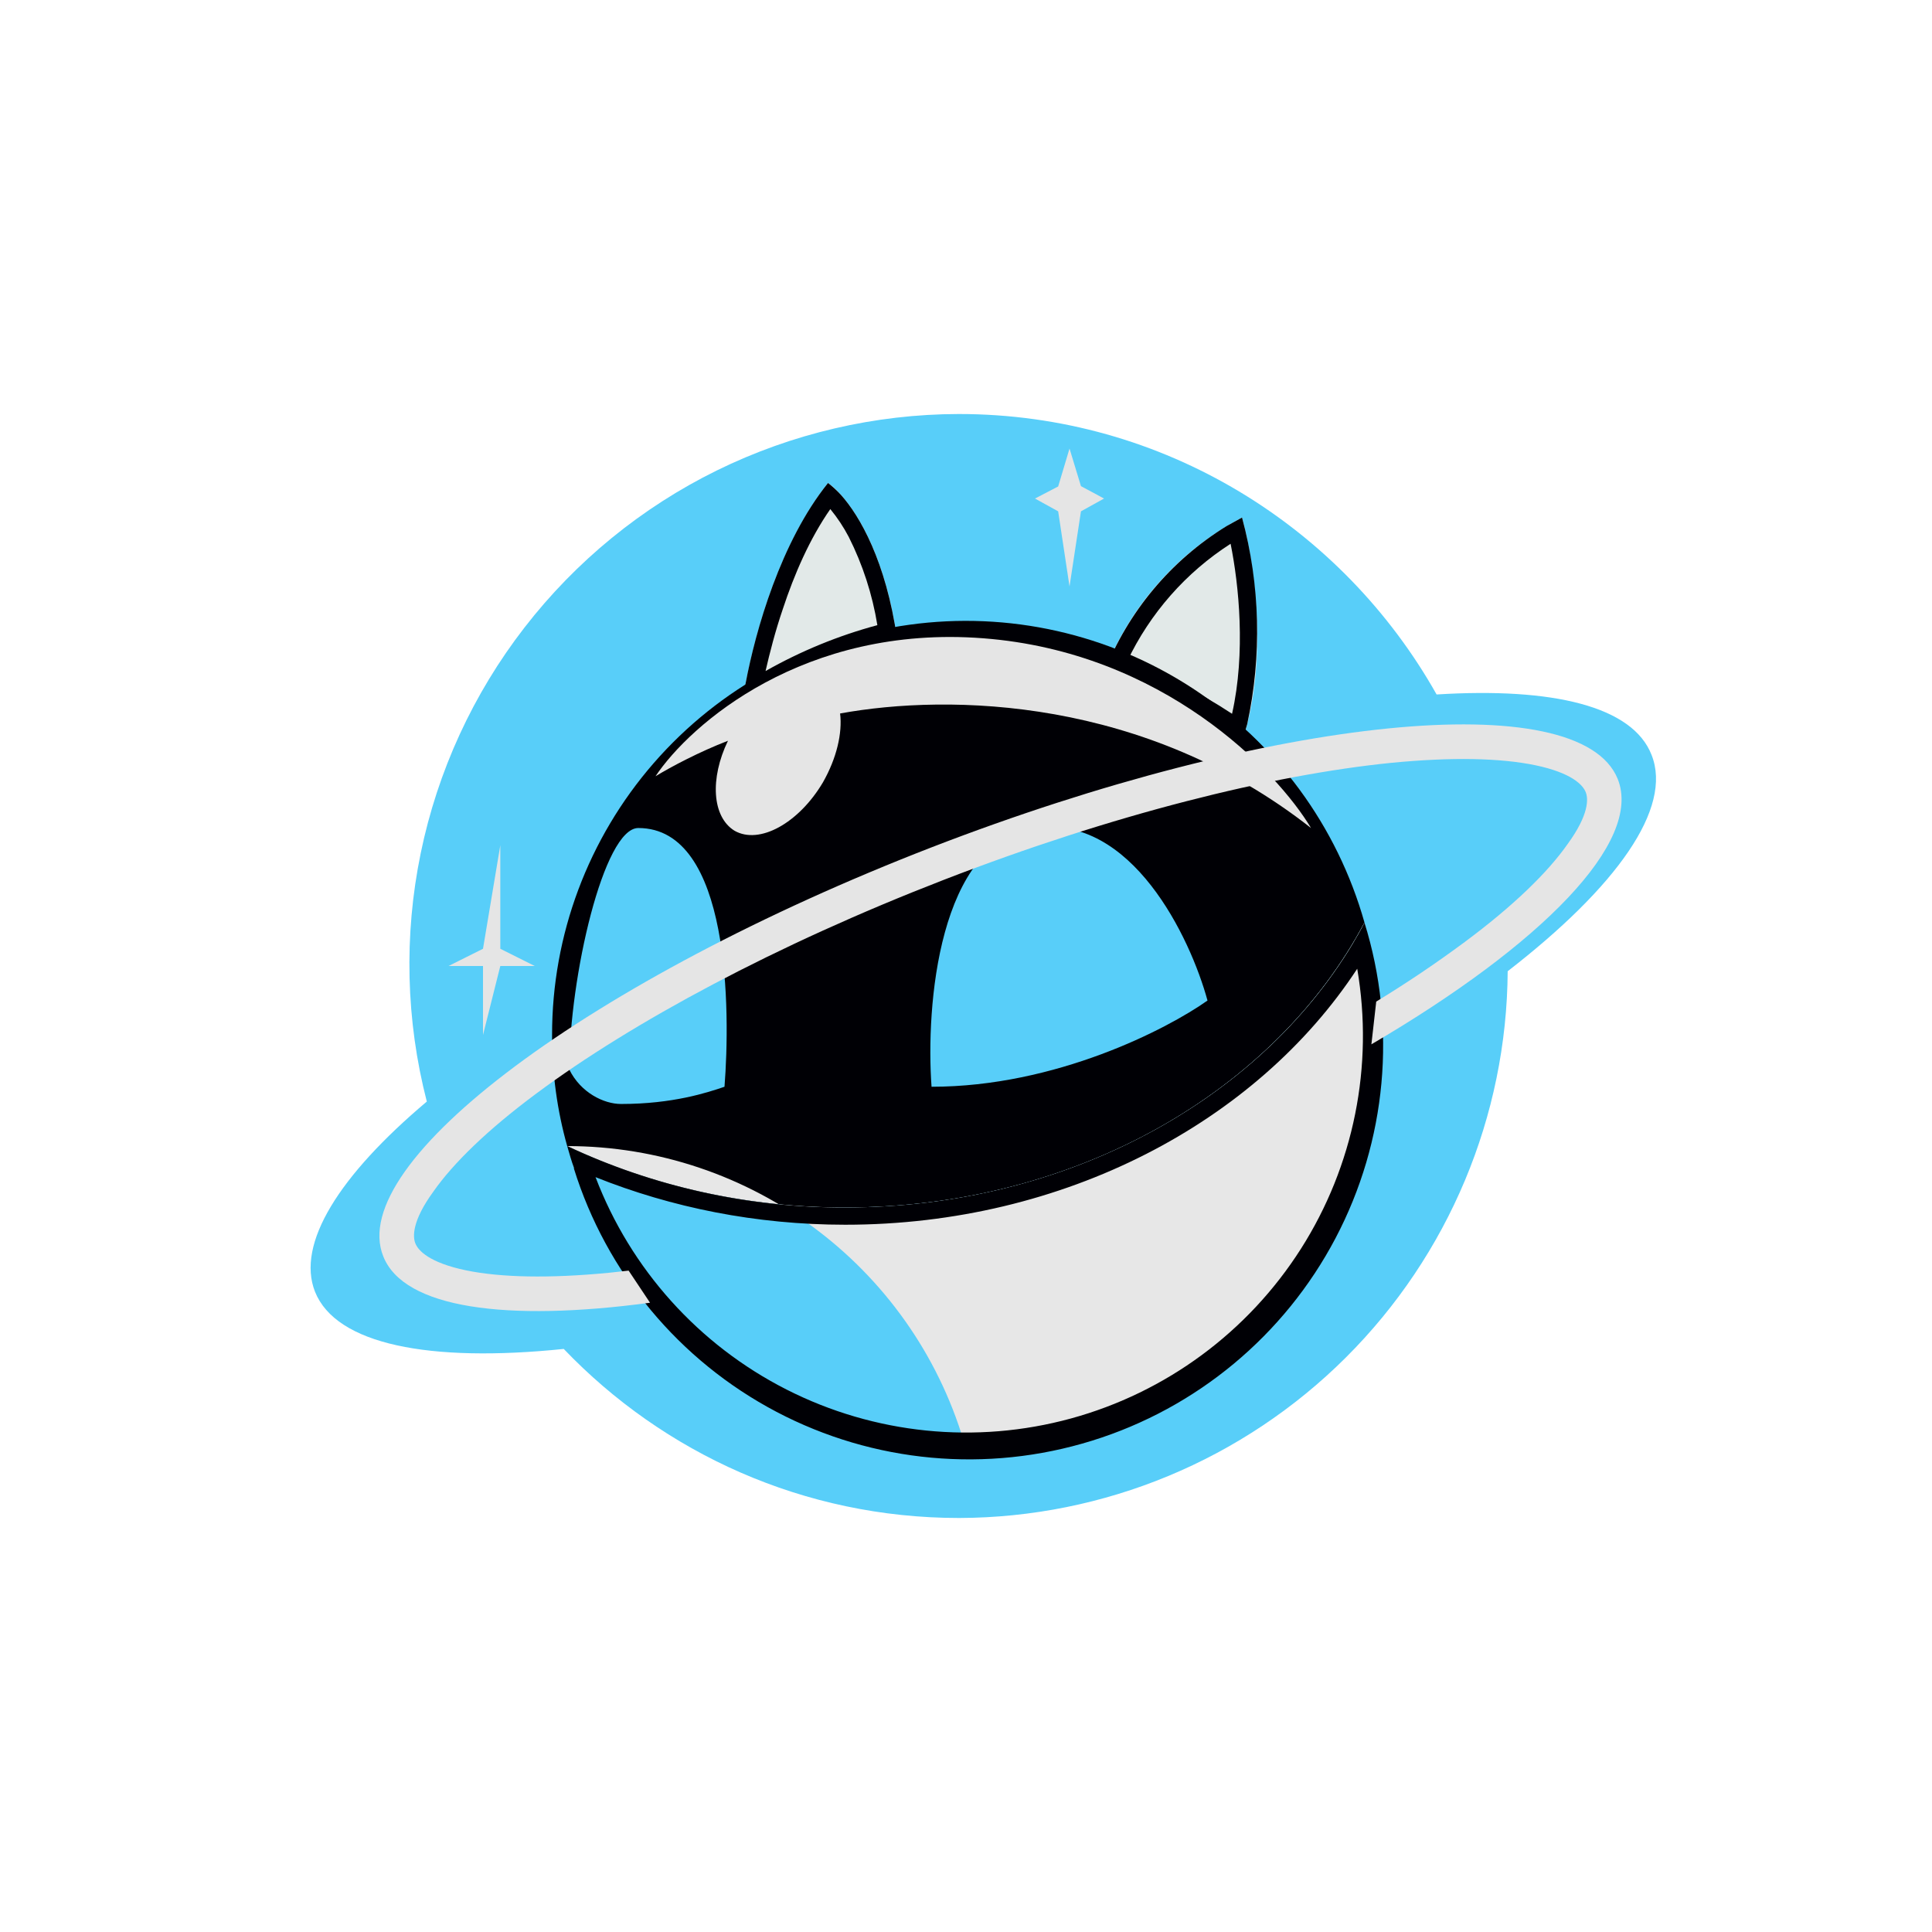 <svg width="24" height="24" viewBox="0 0 24 24" fill="none" xmlns="http://www.w3.org/2000/svg">
<path d="M5.302 13.684C5.042 12.675 5.016 11.62 5.226 10.6C5.436 9.579 5.877 8.62 6.515 7.796C7.153 6.972 7.97 6.304 8.905 5.844C9.84 5.385 10.868 5.145 11.91 5.143C14.456 5.143 16.676 6.549 17.846 8.627C19.29 8.537 20.28 8.773 20.516 9.377C20.782 10.042 20.079 11.019 18.729 12.065C18.718 13.866 17.995 15.591 16.719 16.863C15.443 18.135 13.716 18.852 11.915 18.857C9.986 18.857 8.242 18.052 7.003 16.757C5.332 16.929 4.175 16.702 3.913 16.046C3.678 15.45 4.213 14.602 5.302 13.684Z" fill="#58CEF9"/>
<path d="M10.286 6C9.6 6.857 9.288 8.216 9.215 8.786C9.9 8.272 10.787 8.002 11.143 7.929C10.972 6.729 10.5 6.142 10.286 6ZM15.429 6.429C14.642 6.842 14.033 7.527 13.715 8.357C14.4 8.529 15.142 9 15.429 9.214C15.772 8.186 15.57 6.93 15.429 6.429Z" fill="#E2E9E8"/>
<path fill-rule="evenodd" clip-rule="evenodd" d="M9.262 8.49C9.24 8.602 9.223 8.704 9.215 8.786C9.796 8.379 10.451 8.088 11.143 7.929C11.006 6.973 10.68 6.407 10.445 6.146C10.396 6.093 10.343 6.044 10.286 6C9.699 6.729 9.386 7.83 9.262 8.49ZM10.316 6.322C10.059 6.69 9.866 7.136 9.725 7.564C9.63 7.843 9.562 8.109 9.51 8.336C9.947 8.088 10.414 7.896 10.899 7.766C10.837 7.384 10.717 7.014 10.543 6.669C10.479 6.547 10.403 6.432 10.316 6.326V6.322ZM13.715 8.357L13.92 8.417C14.46 8.607 14.968 8.876 15.429 9.214L15.493 8.996C15.677 8.147 15.655 7.267 15.429 6.429L15.236 6.536C14.544 6.962 14.01 7.601 13.715 8.357ZM14.002 8.216C14.461 8.379 14.899 8.598 15.305 8.867C15.476 8.109 15.39 7.264 15.287 6.755C14.731 7.112 14.286 7.618 14.002 8.216Z" fill="#000005"/>
<path fill-rule="evenodd" clip-rule="evenodd" d="M6.858 12.857C6.858 13.333 6.922 13.8 7.046 14.237C8.127 14.745 9.307 15.005 10.5 15C13.372 15 15.845 13.547 16.95 11.46C16.613 10.265 15.855 9.231 14.816 8.551C13.776 7.872 12.526 7.591 11.295 7.761C10.065 7.931 8.938 8.541 8.122 9.478C7.306 10.415 6.857 11.615 6.858 12.857ZM11.572 13.5C11.499 12.502 11.658 10.457 12.857 10.286C14.057 10.114 14.786 11.645 15 12.429C14.499 12.784 13.115 13.5 11.572 13.5ZM9 13.5C9.073 12.57 9.078 10.286 7.929 10.286C7.5 10.286 7.072 12.142 7.072 13.286C7.213 13.573 7.5 13.714 7.715 13.714C8.358 13.714 8.786 13.573 9 13.5Z" fill="#000005"/>
<path d="M12 18C12.795 18 13.579 17.816 14.29 17.462C15.002 17.109 15.622 16.595 16.102 15.961C16.581 15.327 16.907 14.591 17.055 13.81C17.202 13.029 17.166 12.225 16.95 11.46C15.845 13.547 13.372 15 10.5 15C9.245 15 8.066 14.722 7.046 14.237C8.17 14.237 9.262 14.605 10.157 15.285C11.051 15.964 11.699 16.918 12 18Z" fill="#E7E7E7"/>
<path fill-rule="evenodd" clip-rule="evenodd" d="M7.128 14.512C7.532 15.814 8.438 16.903 9.645 17.538C10.852 18.173 12.262 18.302 13.565 17.897C14.867 17.493 15.956 16.587 16.591 15.38C17.226 14.173 17.355 12.763 16.95 11.46C16.907 11.55 16.852 11.64 16.8 11.73C15.63 13.672 13.243 15 10.5 15C9.307 15.004 8.127 14.744 7.046 14.237C7.072 14.327 7.098 14.422 7.132 14.512H7.128ZM7.398 14.623C7.834 15.767 8.68 16.708 9.772 17.262C10.863 17.816 12.122 17.944 13.303 17.621C14.484 17.298 15.502 16.547 16.16 15.514C16.817 14.482 17.067 13.241 16.86 12.034C15.609 13.942 13.217 15.214 10.5 15.214C9.39 15.214 8.34 15 7.398 14.623Z" fill="#000005"/>
<path d="M9.043 9.202C8.688 9.339 8.34 9.523 8.143 9.643C8.572 9 9.986 7.757 12.215 7.929C14.443 8.1 15.857 9.57 16.286 10.286C14.225 8.666 11.803 8.614 10.436 8.863C10.466 9.107 10.393 9.42 10.222 9.72C9.922 10.226 9.433 10.496 9.125 10.32C8.846 10.149 8.816 9.673 9.043 9.202ZM13.286 5.572L13.145 6.043L12.857 6.193L13.145 6.352L13.286 7.286L13.428 6.352L13.715 6.193L13.428 6.039L13.286 5.572Z" fill="#E5E5E5"/>
<path d="M19.698 9.84C19.732 9.922 19.74 10.119 19.475 10.483C19.226 10.839 18.797 11.255 18.198 11.7C17.842 11.964 17.474 12.212 17.096 12.442L17.036 12.973C19.157 11.73 20.409 10.457 20.096 9.677C19.625 8.507 15.806 8.889 11.572 10.526C7.338 12.167 4.286 14.439 4.762 15.609C5.019 16.252 6.288 16.423 8.075 16.183L7.809 15.784L7.573 15.81C6.823 15.883 6.219 15.87 5.786 15.78C5.336 15.686 5.195 15.536 5.16 15.446C5.126 15.364 5.118 15.167 5.383 14.803C5.632 14.447 6.06 14.032 6.66 13.586C7.852 12.699 9.635 11.739 11.726 10.929C13.818 10.119 15.793 9.626 17.285 9.476C18.035 9.403 18.639 9.416 19.072 9.506C19.522 9.6 19.663 9.75 19.698 9.84ZM6.215 10.5L6 11.786L5.572 12H6V12.857L6.215 12H6.643L6.215 11.786V10.5Z" fill="#E5E5E5"/>
</svg>
